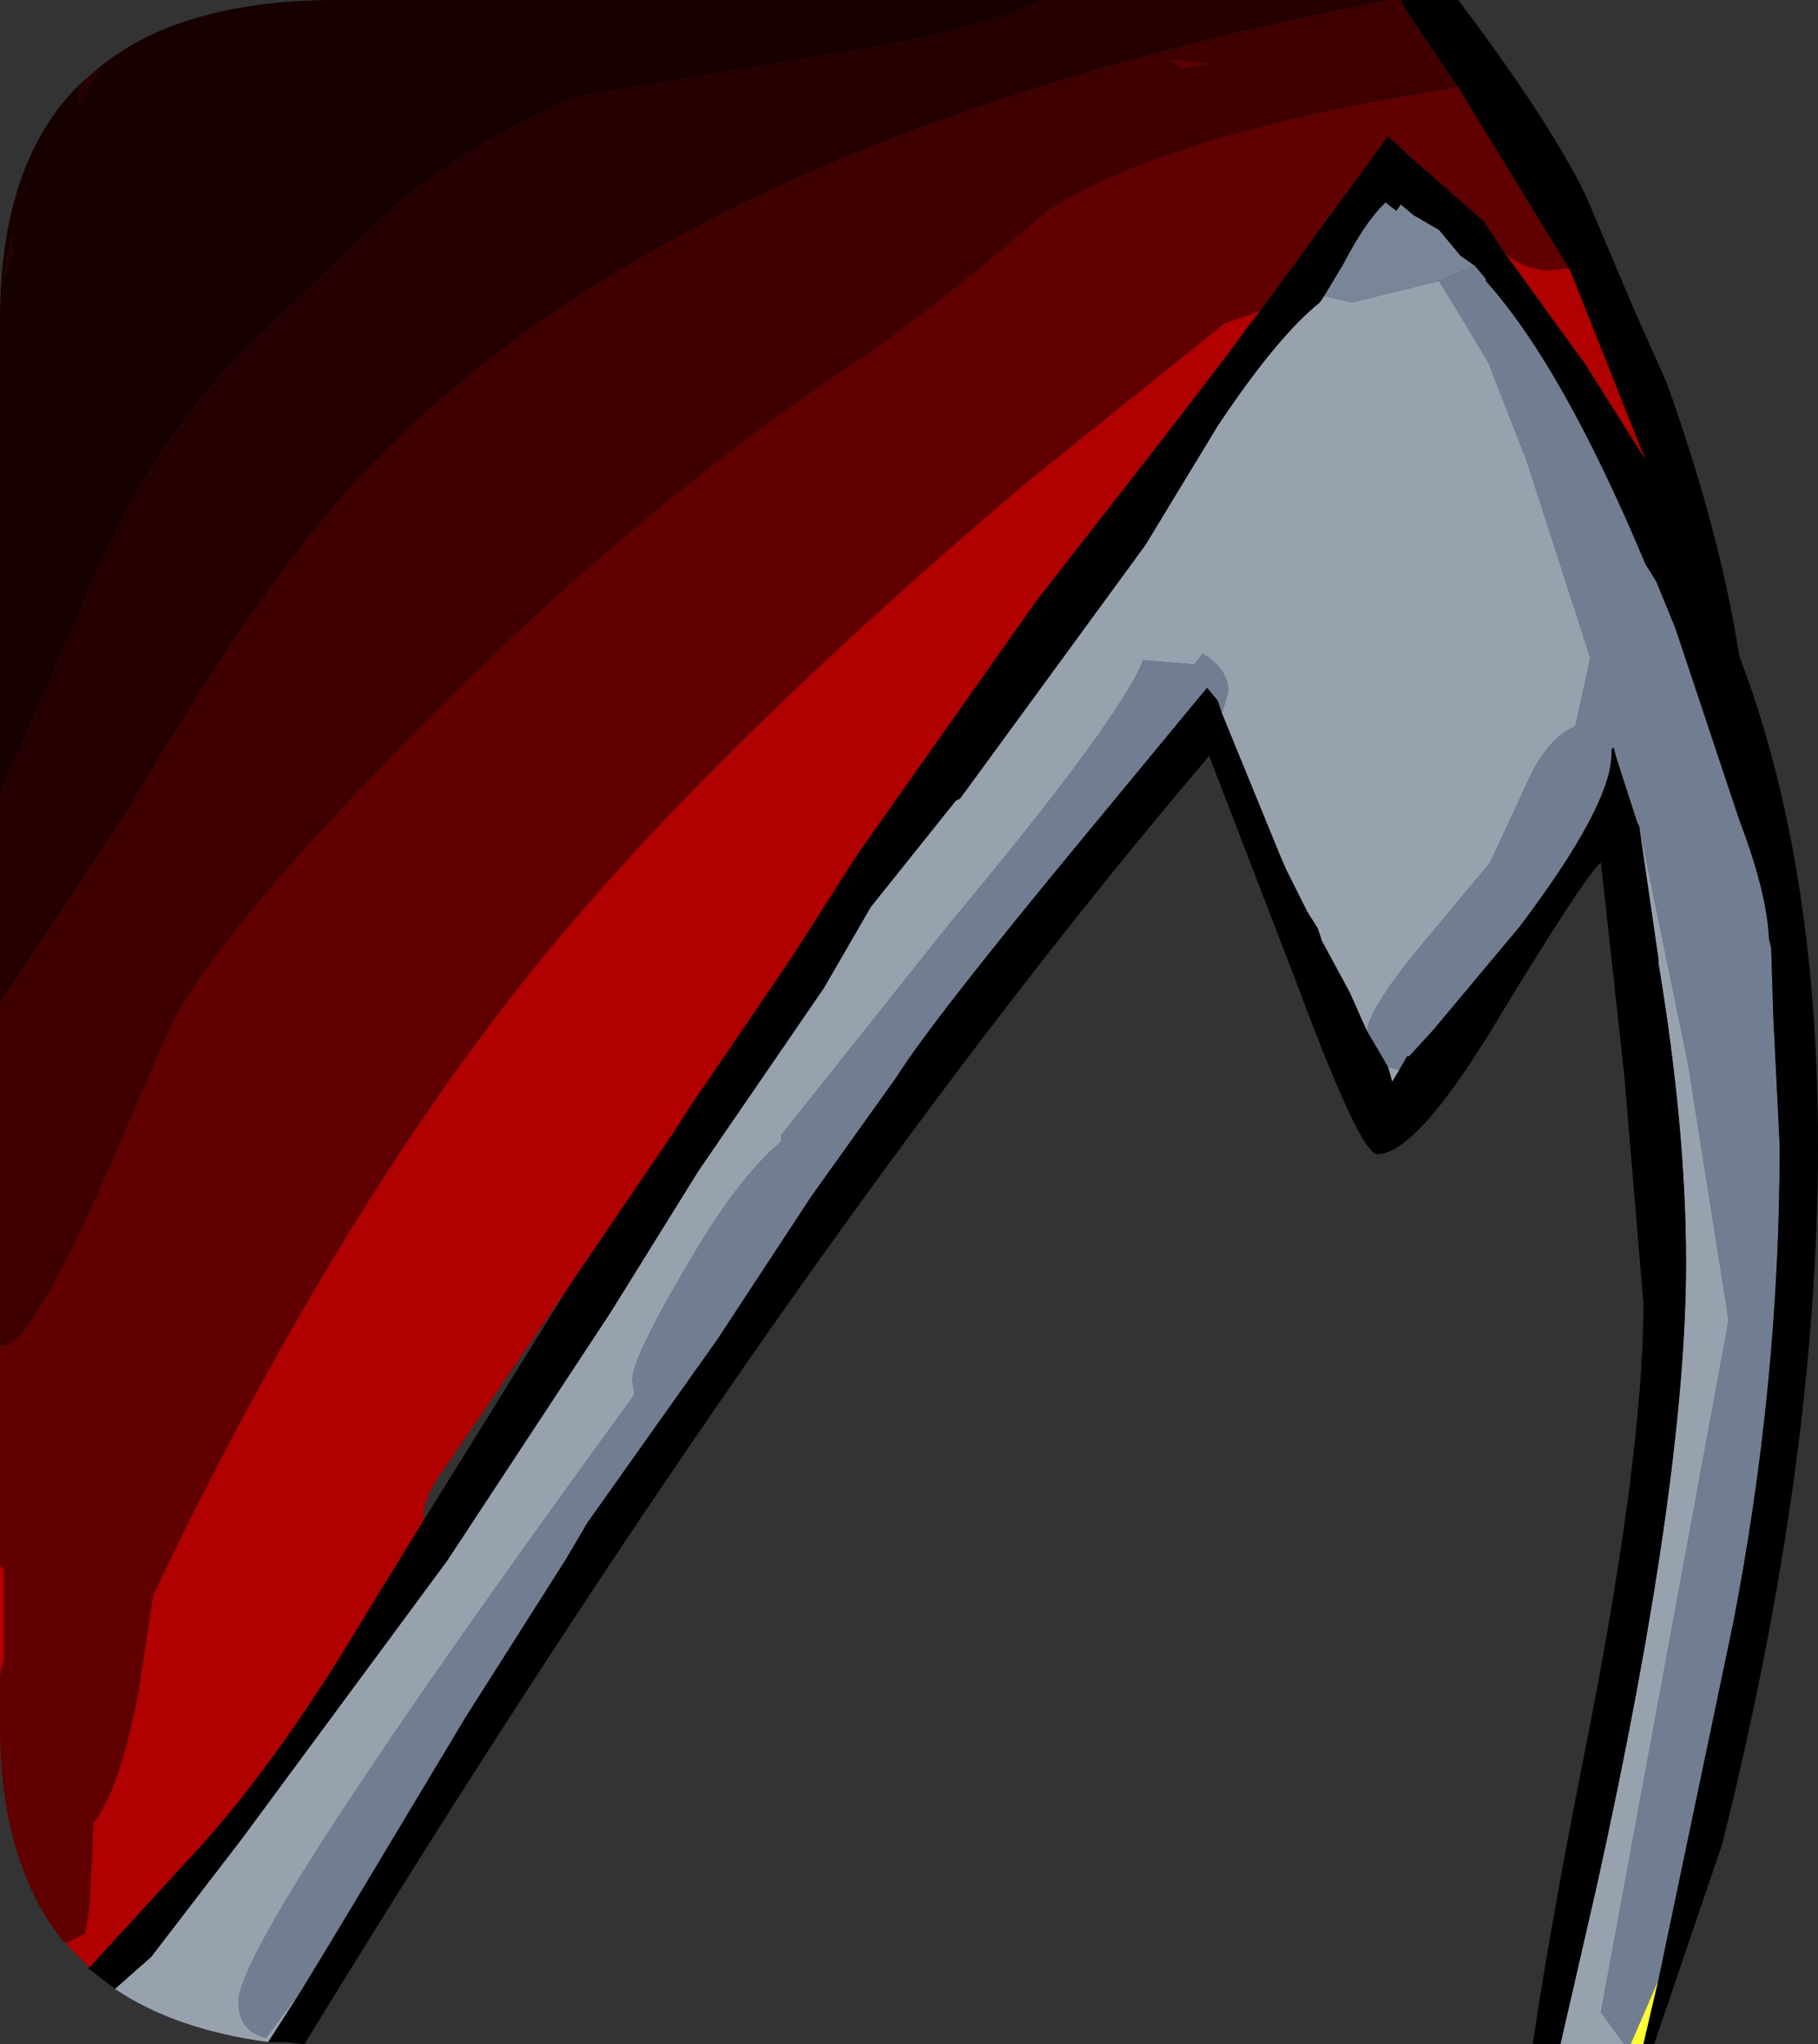 <?xml version="1.0" encoding="UTF-8" standalone="no"?>
<svg xmlns:ffdec="https://www.free-decompiler.com/flash" xmlns:xlink="http://www.w3.org/1999/xlink" ffdec:objectType="shape" height="48.0px" width="42.7px" xmlns="http://www.w3.org/2000/svg">
  <rect width="100%" height="100%" fill="#333333" stroke="none"/>
  <g transform="matrix(1.0, 0.0, 0.0, 1.0, 0.0, 0.0)">
    <path d="M34.65 6.25 L34.9 6.55 34.9 6.6 Q36.7 8.6 38.65 13.25 L38.9 13.65 39.35 14.75 40.85 19.25 Q41.5 20.95 41.55 22.05 L41.6 22.25 41.65 23.85 41.8 26.9 Q41.8 32.5 40.7 38.15 L38.95 46.5 38.3 48.0 38.15 48.0 37.6 47.25 40.6 31.0 39.65 25.0 38.5 19.4 38.45 19.3 37.95 17.75 37.9 17.55 37.85 17.6 37.85 17.7 Q37.85 18.9 35.7 21.75 L33.65 24.2 33.1 24.8 33.05 24.8 32.85 25.15 32.8 25.1 32.75 25.1 32.6 25.05 32.1 24.2 Q32.2 23.6 33.5 22.05 L35.0 20.25 35.95 18.2 Q36.4 17.3 37.0 17.05 L37.1 16.6 37.35 15.45 35.85 10.8 34.95 8.5 34.35 7.5 33.8 6.6 34.65 6.25 M7.1 46.7 L6.25 47.85 Q5.6 47.7 5.6 47.0 5.6 45.5 14.9 32.75 L14.85 32.4 Q14.85 31.85 16.35 29.35 17.4 27.6 18.35 26.8 L18.35 26.65 22.25 21.75 Q26.3 16.9 26.85 15.5 L28.05 15.6 28.25 15.35 Q28.85 15.7 28.85 16.25 L28.7 16.75 28.6 16.45 28.35 16.15 25.5 19.6 Q21.9 23.95 21.05 25.3 L19.05 28.1 16.85 31.45 13.8 35.75 13.3 36.6 10.95 40.3 7.95 45.3 7.1 46.7" fill="#717e91" fill-rule="evenodd" stroke="none"/>
    <path d="M38.95 46.5 L38.6 48.0 38.3 48.0 38.95 46.5" fill="#ffff33" fill-rule="evenodd" stroke="none"/>
    <path d="M36.85 6.3 L36.9 6.4 38.65 10.8 37.2 8.5 37.05 8.3 35.35 5.95 Q35.75 6.3 36.35 6.35 L36.85 6.3 M29.6 7.3 L29.25 7.75 29.0 8.1 28.7 8.5 27.2 10.45 24.35 14.1 20.15 20.05 18.55 22.55 16.2 26.0 15.85 26.55 13.4 30.15 10.25 34.75 Q9.95 35.25 9.95 35.6 L9.95 35.7 8.6 37.9 Q6.4 41.6 4.3 43.8 L2.1 46.2 1.55 45.65 1.6 45.6 2.0 45.4 2.1 44.8 2.2 42.8 Q2.8 42.05 3.25 39.75 L3.6 37.45 4.25 36.1 Q8.1 28.35 12.25 23.1 16.35 17.9 24.15 11.3 L28.75 7.6 29.6 7.3 M0.0 36.75 L0.1 36.85 0.1 38.9 0.0 39.35 0.0 36.75" fill="#b00000" fill-rule="evenodd" stroke="none"/>
    <path d="M34.25 2.05 L36.85 6.3 36.35 6.35 Q35.75 6.3 35.35 5.95 L34.85 5.2 33.2 3.75 32.6 3.2 29.6 7.3 28.75 7.6 24.15 11.3 Q16.35 17.9 12.25 23.1 8.1 28.35 4.25 36.1 L3.6 37.45 3.25 39.75 Q2.8 42.05 2.2 42.8 L2.1 44.8 2.0 45.4 1.6 45.6 1.5 45.6 Q0.0 43.75 0.0 40.5 L0.0 39.35 0.1 38.9 0.1 36.85 0.0 36.75 0.0 31.6 0.1 31.6 Q0.65 31.6 2.25 28.15 L4.1 23.9 Q5.6 21.25 11.1 15.85 15.65 11.45 20.1 8.5 21.95 7.25 24.6 4.95 27.55 3.1 34.0 2.1 L34.25 2.05 M27.75 1.6 L27.5 1.4 28.35 1.5 27.75 1.6" fill="#600000" fill-rule="evenodd" stroke="none"/>
    <path d="M32.9 0.0 L33.0 0.2 34.25 2.05 34.0 2.1 Q27.55 3.1 24.6 4.95 21.95 7.25 20.1 8.5 15.65 11.45 11.1 15.85 5.6 21.25 4.1 23.9 L2.25 28.15 Q0.65 31.6 0.1 31.6 L0.0 31.6 0.0 23.55 3.05 18.95 Q6.0 13.95 8.05 11.65 15.45 3.3 32.65 0.0 L32.9 0.0 M27.75 1.6 L28.35 1.5 27.5 1.4 27.75 1.6" fill="#400000" fill-rule="evenodd" stroke="none"/>
    <path d="M31.1 6.95 L31.55 6.2 Q32.1 5.15 32.55 4.75 L32.6 4.8 32.8 4.95 32.9 4.8 33.2 5.05 33.8 5.4 34.3 6.0 34.65 6.25 33.8 6.6 31.75 7.1 31.1 6.95" fill="#798697" fill-rule="evenodd" stroke="none"/>
    <path d="M2.7 46.7 L3.55 45.95 5.7 43.15 10.5 36.65 14.35 30.8 16.4 27.5 19.35 23.2 20.45 21.3 22.45 18.8 22.55 18.75 26.9 12.8 28.6 10.0 Q30.0 7.9 31.0 7.1 L31.1 6.95 31.75 7.1 33.8 6.6 34.35 7.5 34.95 8.5 35.85 10.8 37.35 15.45 37.1 16.6 37.0 17.05 Q36.4 17.3 35.95 18.2 L35.0 20.25 33.5 22.05 Q32.2 23.6 32.1 24.2 L31.7 23.3 31.05 22.1 30.95 21.8 30.7 21.4 30.2 20.4 30.05 20.05 28.7 16.75 28.85 16.25 Q28.85 15.7 28.25 15.35 L28.05 15.6 26.85 15.5 Q26.3 16.9 22.25 21.75 L18.35 26.65 18.35 26.8 Q17.4 27.6 16.35 29.35 14.85 31.85 14.85 32.4 L14.9 32.75 Q5.6 45.5 5.6 47.0 5.6 47.7 6.25 47.85 L7.1 46.7 6.3 47.95 Q4.1 47.65 2.7 46.7 M32.6 25.05 L32.75 25.1 32.8 25.1 32.85 25.15 32.7 25.4 32.6 25.05 M38.5 19.4 L39.65 25.0 40.6 31.0 37.6 47.25 38.15 48.0 36.65 48.0 37.5 44.3 Q39.6 34.8 39.6 29.65 39.6 26.5 38.95 22.6 L38.95 22.5 38.5 19.4" fill="#98a2af" fill-rule="evenodd" stroke="none"/>
    <path d="M32.65 0.0 Q15.45 3.3 8.05 11.65 6.0 13.95 3.05 18.95 L0.0 23.55 0.0 18.65 2.4 13.15 Q3.9 9.85 6.4 7.6 L9.15 4.95 Q10.9 3.4 13.6 2.25 L20.0 1.2 Q23.25 0.65 24.45 0.0 L32.65 0.0 M2.25 1.65 L2.35 1.6 1.85 2.5 1.85 2.0 2.25 1.65 M0.25 5.5 L0.3 5.95 0.1 6.5 0.1 6.35 0.25 5.6 0.25 5.5" fill="#260000" fill-rule="evenodd" stroke="none"/>
    <path d="M24.45 0.0 Q23.25 0.65 20.0 1.2 L13.6 2.25 Q10.9 3.4 9.15 4.95 L6.4 7.6 Q3.9 9.85 2.4 13.15 L0.0 18.65 0.0 7.5 Q0.0 3.85 1.85 2.0 L1.85 2.5 2.35 1.6 2.25 1.65 Q4.2 0.0 7.9 0.0 L24.45 0.0 M0.25 5.5 L0.25 5.6 0.1 6.35 0.1 6.5 0.3 5.95 0.25 5.5" fill="#170000" fill-rule="evenodd" stroke="none"/>
    <path d="M38.95 46.5 L40.7 38.15 Q41.8 32.5 41.8 26.9 L41.65 23.85 41.6 22.25 41.55 22.05 Q41.5 20.95 40.85 19.25 L39.35 14.75 38.9 13.65 38.65 13.25 Q36.7 8.6 34.9 6.6 L34.9 6.55 34.65 6.25 34.3 6.0 33.8 5.4 33.2 5.05 32.9 4.8 32.8 4.95 32.6 4.8 32.55 4.75 Q32.1 5.15 31.55 6.2 L31.1 6.95 31.0 7.1 Q30.0 7.9 28.6 10.0 L26.9 12.8 22.55 18.75 22.45 18.8 20.45 21.3 19.35 23.2 16.4 27.5 14.35 30.8 10.5 36.65 5.7 43.15 3.55 45.95 2.7 46.7 2.05 46.2 2.1 46.2 4.3 43.8 Q6.4 41.6 8.6 37.9 L9.95 35.7 13.4 30.15 15.85 26.55 16.2 26.0 18.55 22.55 20.15 20.05 24.35 14.1 27.2 10.45 28.7 8.5 29.0 8.1 29.25 7.75 29.6 7.3 32.6 3.2 33.2 3.75 34.85 5.2 35.35 5.95 37.05 8.3 37.2 8.5 38.65 10.8 36.9 6.4 36.85 6.3 34.25 2.05 33.0 0.2 32.9 0.0 34.25 0.0 Q36.4 2.85 37.25 4.6 L38.35 7.2 39.15 9.0 Q40.4 12.5 40.85 15.4 42.7 20.25 42.7 26.9 42.7 34.3 40.45 43.3 L38.85 48.0 38.6 48.0 38.95 46.5 M32.1 24.2 L32.6 25.05 32.7 25.4 32.85 25.15 33.05 24.8 33.1 24.8 33.65 24.2 35.7 21.75 Q37.85 18.9 37.85 17.7 L37.85 17.6 37.9 17.55 37.95 17.75 38.45 19.3 38.5 19.4 38.95 22.5 38.95 22.6 Q39.6 26.5 39.6 29.65 39.6 34.8 37.5 44.3 L36.65 48.0 36.0 48.0 Q36.4 45.3 37.15 41.5 38.6 34.3 38.6 30.6 L38.15 25.25 37.6 20.25 Q37.2 20.6 35.05 24.15 33.25 27.1 32.35 27.1 31.95 27.1 30.5 23.2 L28.4 17.75 Q18.65 29.2 7.15 48.0 L6.7 47.95 6.3 47.95 7.1 46.7 7.95 45.3 10.95 40.3 13.3 36.6 13.8 35.75 16.85 31.45 19.05 28.1 21.05 25.3 Q21.9 23.95 25.5 19.6 L28.35 16.15 28.6 16.45 28.7 16.75 30.05 20.05 30.2 20.4 30.7 21.4 30.95 21.8 31.05 22.1 31.7 23.3 32.1 24.2" fill="#000000" fill-rule="evenodd" stroke="none"/>
  </g>
</svg>
